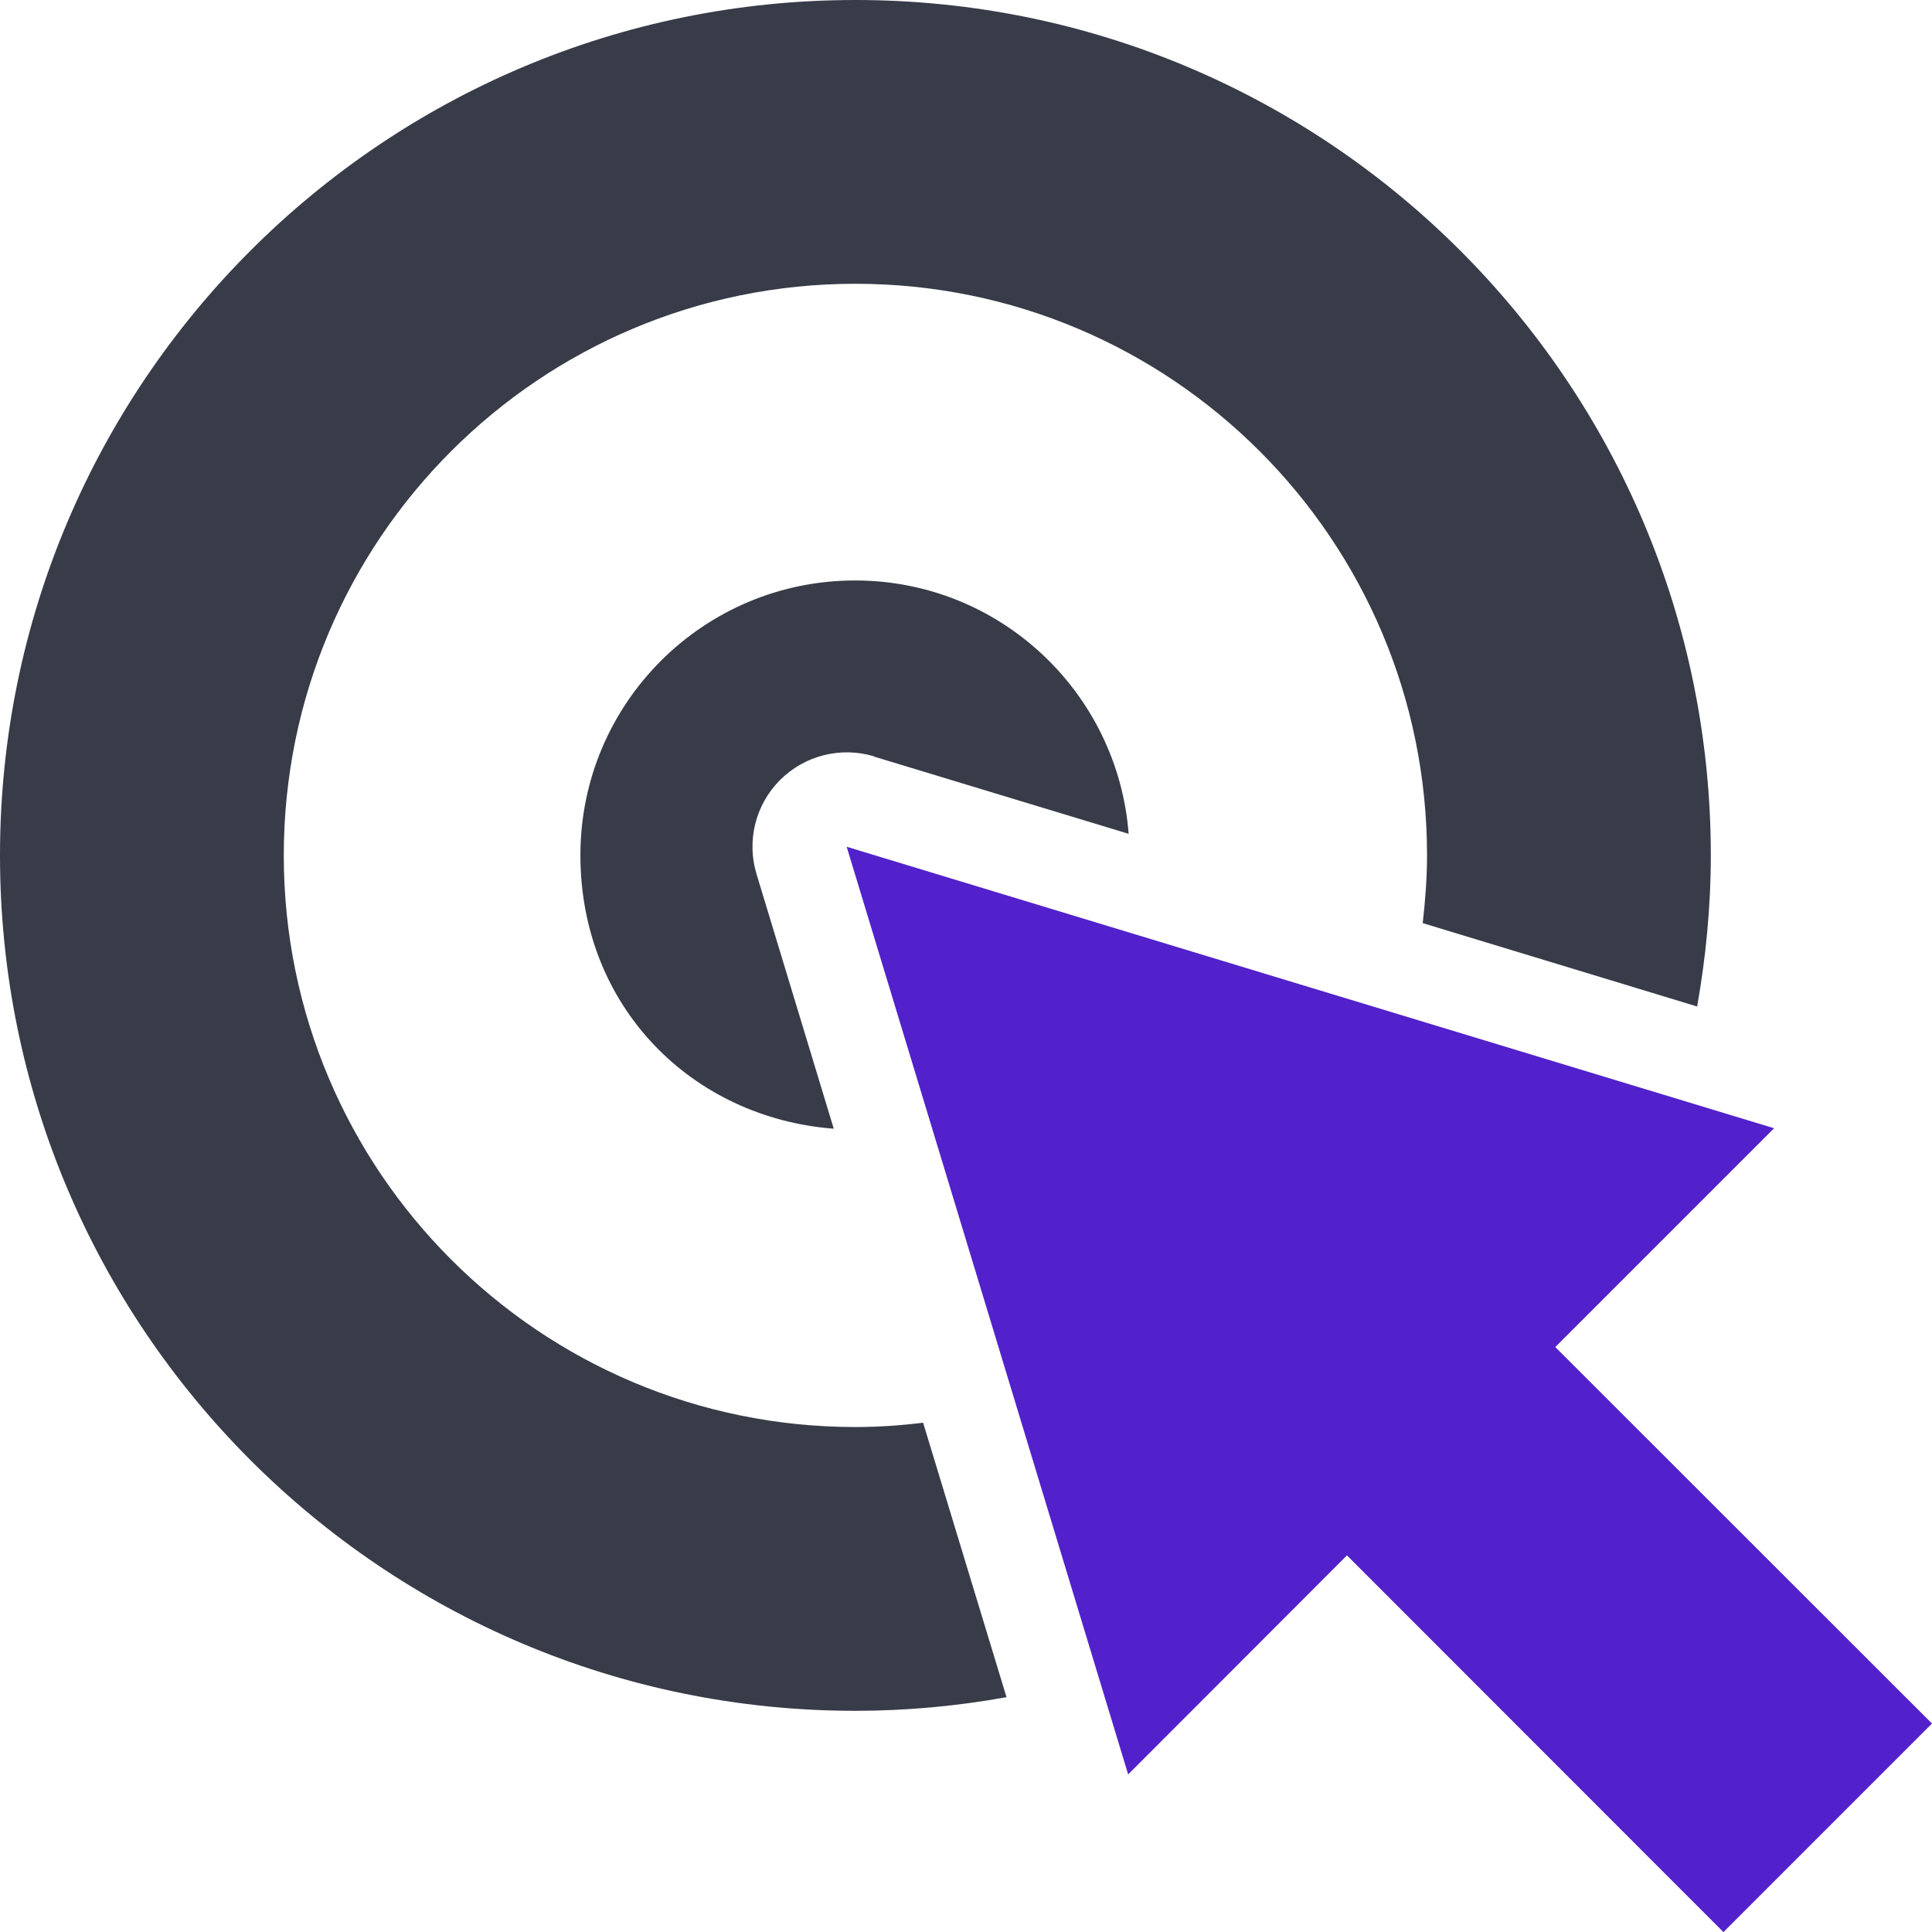 <svg width="60" height="60" viewBox="0 0 60 60" fill="none" xmlns="http://www.w3.org/2000/svg">
<g id="Group 9052">
<path id="Vector" d="M48.301 41.834L55.096 35.039L26.294 26.297L35.036 55.106L41.831 48.304L53.523 60.003L60 53.526L48.301 41.834Z" fill="#5221CB"/>
<path id="Vector_2" d="M26.565 44.318C16.765 44.318 8.813 36.373 8.813 26.565C8.813 16.758 16.758 8.813 26.565 8.813C36.373 8.813 44.318 16.758 44.318 26.565C44.318 27.278 44.261 27.977 44.184 28.668L52.707 31.258C52.975 29.733 53.131 28.167 53.131 26.565C53.131 11.896 41.234 0 26.565 0C11.896 0 0 11.896 0 26.565C0 41.234 11.896 53.131 26.565 53.131C28.167 53.131 29.733 52.983 31.258 52.707L28.668 44.184C27.977 44.269 27.278 44.318 26.565 44.318Z" fill="#383B48"/>
<path id="Vector_3" d="M27.142 23.496L35.051 25.895C34.712 21.499 31.044 18.027 26.556 18.027C21.843 18.027 18.025 21.845 18.025 26.558C18.025 31.271 21.49 34.715 25.893 35.053L23.494 27.143C23.183 26.113 23.458 24.991 24.227 24.222C24.989 23.46 26.111 23.178 27.149 23.489L27.142 23.496Z" fill="#383B48"/>
</g>
</svg>
